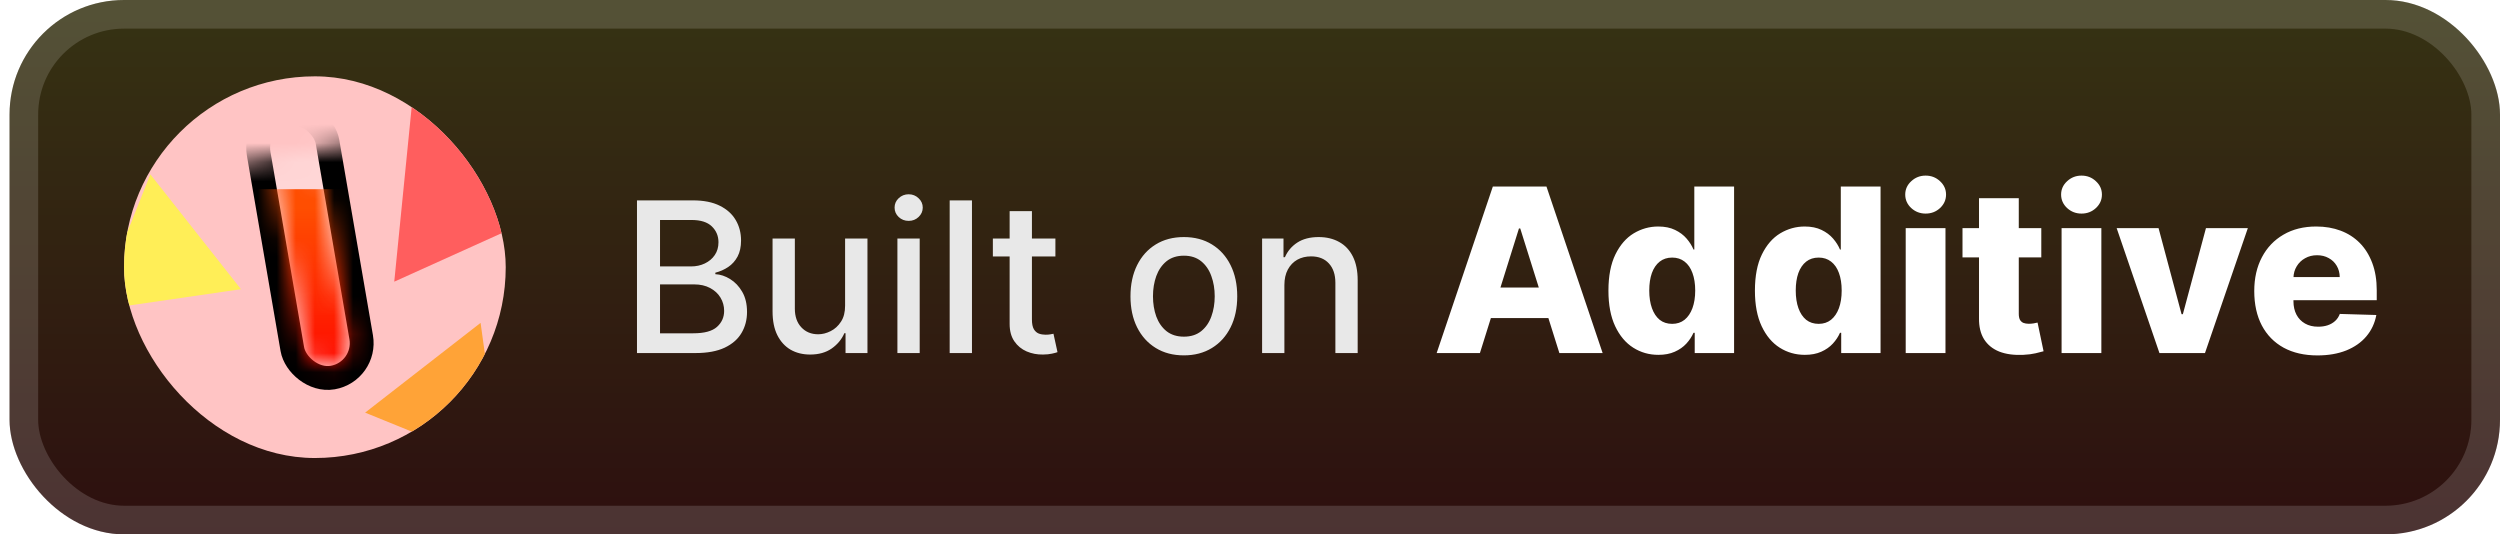 <svg width="131" height="28" viewBox="0 0 131 28" fill="none" xmlns="http://www.w3.org/2000/svg">
<g clip-path="url(#clip0_1_475)">
<rect x="0.5" y="-7.62939e-06" width="130.5" height="28" rx="6" fill="url(#paint0_linear_1_475)"/>
<g filter="url(#filter0_d_1_475)">
<g clip-path="url(#clip1_1_475)">
<rect x="6.5" y="4" width="20" height="20" fill="#FFC4C4"/>
<mask id="mask0_1_475" style="mask-type:alpha" maskUnits="userSpaceOnUse" x="7" y="6" width="20" height="18">
<rect x="7.831" y="9.337" width="16.561" height="14.75" transform="rotate(-9.78 7.831 9.337)" fill="#D9D9D9"/>
</mask>
<g mask="url(#mask0_1_475)">
<rect x="13.244" y="6.256" width="3.661" height="14.043" rx="1.83" transform="rotate(-9.777 13.244 6.256)" fill="white" fill-opacity="0.3" stroke="black" stroke-width="1.25"/>
</g>
<mask id="mask1_1_475" style="mask-type:alpha" maskUnits="userSpaceOnUse" x="14" y="6" width="5" height="14">
<rect x="13.935" y="6.587" width="2.411" height="12.974" rx="1.205" transform="rotate(-9.777 13.935 6.587)" fill="white"/>
</mask>
<g mask="url(#mask1_1_475)">
<rect x="9.846" y="9.913" width="14.778" height="10.748" fill="url(#paint1_linear_1_475)"/>
</g>
<path d="M21.626 5.065L29.538 10.75L20.659 14.76L21.626 5.065Z" fill="#FF5E5E"/>
<path d="M25.183 16.917L26.232 24.51L19.132 21.622L25.183 16.917Z" fill="#FFA337"/>
<path d="M7.878 9.137L12.627 15.154L5.042 16.258L7.878 9.137Z" fill="#FFEE57"/>
</g>
</g>
<g filter="url(#filter1_d_1_475)">
<path d="M33.378 18.5V10.5H36.308C36.876 10.5 37.346 10.594 37.718 10.781C38.091 10.966 38.369 11.217 38.554 11.535C38.739 11.85 38.831 12.206 38.831 12.602C38.831 12.935 38.77 13.216 38.648 13.445C38.526 13.672 38.361 13.854 38.156 13.992C37.953 14.128 37.729 14.227 37.484 14.289V14.367C37.749 14.38 38.009 14.466 38.261 14.625C38.516 14.781 38.727 15.004 38.894 15.293C39.061 15.582 39.144 15.934 39.144 16.348C39.144 16.756 39.048 17.124 38.855 17.449C38.665 17.772 38.371 18.029 37.972 18.219C37.574 18.406 37.065 18.5 36.445 18.5H33.378ZM34.585 17.465H36.328C36.906 17.465 37.32 17.353 37.57 17.129C37.82 16.905 37.945 16.625 37.945 16.289C37.945 16.037 37.881 15.805 37.753 15.594C37.626 15.383 37.444 15.215 37.206 15.09C36.972 14.965 36.694 14.902 36.371 14.902H34.585V17.465ZM34.585 13.961H36.203C36.474 13.961 36.717 13.909 36.933 13.805C37.152 13.7 37.325 13.555 37.453 13.367C37.583 13.177 37.648 12.953 37.648 12.695C37.648 12.365 37.532 12.087 37.3 11.863C37.069 11.639 36.713 11.527 36.234 11.527H34.585V13.961ZM44.283 16.012V12.5H45.455V18.5H44.306V17.461H44.244C44.106 17.781 43.884 18.048 43.58 18.262C43.278 18.473 42.901 18.578 42.451 18.578C42.065 18.578 41.724 18.494 41.427 18.324C41.133 18.152 40.901 17.898 40.732 17.562C40.565 17.227 40.482 16.811 40.482 16.316V12.5H41.65V16.176C41.65 16.585 41.763 16.91 41.99 17.152C42.216 17.395 42.511 17.516 42.873 17.516C43.091 17.516 43.309 17.461 43.525 17.352C43.744 17.242 43.925 17.077 44.068 16.855C44.214 16.634 44.285 16.353 44.283 16.012ZM47.024 18.5V12.5H48.192V18.5H47.024ZM47.614 11.574C47.411 11.574 47.236 11.507 47.09 11.371C46.947 11.233 46.876 11.069 46.876 10.879C46.876 10.686 46.947 10.522 47.09 10.387C47.236 10.249 47.411 10.18 47.614 10.18C47.817 10.18 47.99 10.249 48.133 10.387C48.279 10.522 48.352 10.686 48.352 10.879C48.352 11.069 48.279 11.233 48.133 11.371C47.99 11.507 47.817 11.574 47.614 11.574ZM50.931 10.5V18.5H49.763V10.5H50.931ZM55.303 12.5V13.438H52.026V12.5H55.303ZM52.905 11.062H54.073V16.738C54.073 16.965 54.107 17.135 54.174 17.25C54.242 17.362 54.329 17.439 54.436 17.48C54.545 17.52 54.664 17.539 54.791 17.539C54.885 17.539 54.967 17.532 55.038 17.52C55.108 17.506 55.163 17.496 55.202 17.488L55.413 18.453C55.345 18.479 55.248 18.505 55.123 18.531C54.998 18.56 54.842 18.576 54.655 18.578C54.347 18.583 54.061 18.529 53.795 18.414C53.53 18.299 53.315 18.122 53.151 17.883C52.987 17.643 52.905 17.342 52.905 16.98V11.062ZM62.034 18.621C61.471 18.621 60.98 18.492 60.561 18.234C60.142 17.977 59.816 17.616 59.584 17.152C59.353 16.689 59.237 16.147 59.237 15.527C59.237 14.905 59.353 14.361 59.584 13.895C59.816 13.428 60.142 13.066 60.561 12.809C60.98 12.551 61.471 12.422 62.034 12.422C62.596 12.422 63.087 12.551 63.506 12.809C63.926 13.066 64.251 13.428 64.483 13.895C64.715 14.361 64.831 14.905 64.831 15.527C64.831 16.147 64.715 16.689 64.483 17.152C64.251 17.616 63.926 17.977 63.506 18.234C63.087 18.492 62.596 18.621 62.034 18.621ZM62.038 17.641C62.402 17.641 62.704 17.544 62.944 17.352C63.183 17.159 63.361 16.902 63.475 16.582C63.592 16.262 63.651 15.909 63.651 15.523C63.651 15.141 63.592 14.789 63.475 14.469C63.361 14.146 63.183 13.887 62.944 13.691C62.704 13.496 62.402 13.398 62.038 13.398C61.67 13.398 61.366 13.496 61.123 13.691C60.884 13.887 60.706 14.146 60.588 14.469C60.474 14.789 60.416 15.141 60.416 15.523C60.416 15.909 60.474 16.262 60.588 16.582C60.706 16.902 60.884 17.159 61.123 17.352C61.366 17.544 61.67 17.641 62.038 17.641ZM67.302 14.938V18.5H66.134V12.5H67.255V13.477H67.33C67.468 13.159 67.684 12.904 67.978 12.711C68.275 12.518 68.649 12.422 69.099 12.422C69.508 12.422 69.866 12.508 70.173 12.68C70.481 12.849 70.719 13.102 70.888 13.438C71.057 13.773 71.142 14.189 71.142 14.684V18.5H69.974V14.824C69.974 14.389 69.861 14.05 69.634 13.805C69.408 13.557 69.097 13.434 68.701 13.434C68.43 13.434 68.189 13.492 67.978 13.609C67.77 13.727 67.604 13.898 67.482 14.125C67.362 14.349 67.302 14.62 67.302 14.938Z" fill="#E8E8E8"/>
<path d="M77.548 18.5H75.281L78.225 9.773H81.034L83.978 18.5H81.711L79.661 11.972H79.593L77.548 18.5ZM77.245 15.065H81.984V16.668H77.245V15.065ZM86.898 18.594C86.415 18.594 85.976 18.469 85.582 18.219C85.187 17.969 84.871 17.594 84.635 17.094C84.4 16.594 84.282 15.973 84.282 15.232C84.282 14.462 84.404 13.828 84.648 13.331C84.893 12.834 85.212 12.466 85.607 12.227C86.005 11.989 86.432 11.869 86.89 11.869C87.234 11.869 87.528 11.929 87.772 12.048C88.016 12.165 88.218 12.315 88.377 12.5C88.536 12.685 88.657 12.876 88.739 13.075H88.782V9.773H90.866V18.5H88.803V17.439H88.739C88.651 17.641 88.526 17.829 88.364 18.006C88.202 18.182 87.999 18.324 87.755 18.432C87.513 18.54 87.228 18.594 86.898 18.594ZM87.623 16.97C87.876 16.97 88.091 16.899 88.27 16.757C88.449 16.612 88.587 16.409 88.684 16.148C88.78 15.886 88.829 15.579 88.829 15.227C88.829 14.869 88.78 14.561 88.684 14.303C88.59 14.044 88.452 13.845 88.27 13.706C88.091 13.567 87.876 13.497 87.623 13.497C87.364 13.497 87.145 13.568 86.966 13.71C86.787 13.852 86.651 14.053 86.557 14.311C86.466 14.57 86.421 14.875 86.421 15.227C86.421 15.579 86.468 15.886 86.562 16.148C86.655 16.409 86.79 16.612 86.966 16.757C87.145 16.899 87.364 16.97 87.623 16.97ZM94.574 18.594C94.091 18.594 93.652 18.469 93.257 18.219C92.862 17.969 92.547 17.594 92.311 17.094C92.076 16.594 91.958 15.973 91.958 15.232C91.958 14.462 92.08 13.828 92.324 13.331C92.568 12.834 92.888 12.466 93.283 12.227C93.681 11.989 94.108 11.869 94.566 11.869C94.909 11.869 95.203 11.929 95.448 12.048C95.692 12.165 95.894 12.315 96.053 12.5C96.212 12.685 96.333 12.876 96.415 13.075H96.458V9.773H98.541V18.5H96.479V17.439H96.415C96.327 17.641 96.202 17.829 96.04 18.006C95.878 18.182 95.675 18.324 95.431 18.432C95.189 18.54 94.904 18.594 94.574 18.594ZM95.299 16.97C95.551 16.97 95.767 16.899 95.946 16.757C96.125 16.612 96.263 16.409 96.36 16.148C96.456 15.886 96.504 15.579 96.504 15.227C96.504 14.869 96.456 14.561 96.36 14.303C96.266 14.044 96.128 13.845 95.946 13.706C95.767 13.567 95.551 13.497 95.299 13.497C95.04 13.497 94.821 13.568 94.642 13.71C94.463 13.852 94.327 14.053 94.233 14.311C94.142 14.57 94.097 14.875 94.097 15.227C94.097 15.579 94.144 15.886 94.237 16.148C94.331 16.409 94.466 16.612 94.642 16.757C94.821 16.899 95.04 16.97 95.299 16.97ZM99.859 18.5V11.954H101.943V18.5H99.859ZM100.903 11.192C100.611 11.192 100.359 11.095 100.149 10.902C99.939 10.706 99.834 10.47 99.834 10.195C99.834 9.922 99.939 9.689 100.149 9.496C100.359 9.3 100.611 9.202 100.903 9.202C101.199 9.202 101.45 9.3 101.658 9.496C101.868 9.689 101.973 9.922 101.973 10.195C101.973 10.47 101.868 10.706 101.658 10.902C101.45 11.095 101.199 11.192 100.903 11.192ZM106.964 11.954V13.489H102.835V11.954H106.964ZM103.7 10.386H105.784V16.442C105.784 16.57 105.803 16.673 105.843 16.753C105.886 16.829 105.947 16.885 106.026 16.919C106.106 16.95 106.201 16.966 106.312 16.966C106.392 16.966 106.475 16.959 106.563 16.945C106.654 16.928 106.723 16.913 106.768 16.902L107.083 18.406C106.984 18.435 106.843 18.47 106.661 18.513C106.482 18.555 106.268 18.582 106.018 18.594C105.529 18.616 105.11 18.56 104.761 18.423C104.414 18.284 104.149 18.068 103.964 17.776C103.782 17.483 103.694 17.115 103.7 16.672V10.386ZM108.027 18.5V11.954H110.111V18.5H108.027ZM109.071 11.192C108.779 11.192 108.527 11.095 108.317 10.902C108.107 10.706 108.002 10.47 108.002 10.195C108.002 9.922 108.107 9.689 108.317 9.496C108.527 9.3 108.779 9.202 109.071 9.202C109.367 9.202 109.618 9.3 109.825 9.496C110.036 9.689 110.141 9.922 110.141 10.195C110.141 10.47 110.036 10.706 109.825 10.902C109.618 11.095 109.367 11.192 109.071 11.192ZM117.787 11.954L115.541 18.5H113.155L110.913 11.954H113.108L114.314 16.463H114.382L115.592 11.954H117.787ZM121.435 18.624C120.75 18.624 120.159 18.489 119.662 18.219C119.167 17.946 118.787 17.558 118.52 17.055C118.256 16.55 118.123 15.949 118.123 15.253C118.123 14.577 118.257 13.986 118.524 13.48C118.791 12.972 119.167 12.577 119.653 12.296C120.139 12.011 120.712 11.869 121.371 11.869C121.837 11.869 122.263 11.942 122.649 12.087C123.035 12.232 123.369 12.446 123.65 12.73C123.932 13.014 124.15 13.365 124.307 13.783C124.463 14.197 124.541 14.673 124.541 15.21V15.73H118.852V14.52H122.602C122.599 14.298 122.547 14.101 122.444 13.928C122.342 13.754 122.202 13.619 122.023 13.523C121.846 13.423 121.643 13.374 121.413 13.374C121.18 13.374 120.971 13.426 120.787 13.531C120.602 13.633 120.456 13.774 120.348 13.953C120.24 14.129 120.183 14.329 120.177 14.554V15.786C120.177 16.053 120.23 16.287 120.335 16.489C120.44 16.688 120.589 16.842 120.783 16.953C120.976 17.064 121.206 17.119 121.473 17.119C121.658 17.119 121.825 17.094 121.976 17.043C122.126 16.991 122.256 16.916 122.363 16.817C122.471 16.717 122.552 16.595 122.606 16.45L124.52 16.506C124.44 16.935 124.265 17.308 123.996 17.626C123.729 17.942 123.378 18.188 122.943 18.364C122.508 18.537 122.006 18.624 121.435 18.624Z" fill="white"/>
</g>
</g>
<rect x="1.25" y="0.75" width="129" height="26.5" rx="5.25" stroke="white" stroke-opacity="0.15" stroke-width="1.5"/>
<defs>
<filter id="filter0_d_1_475" x="2.5" y="-1.52588e-05" width="28" height="28" filterUnits="userSpaceOnUse" color-interpolation-filters="sRGB">
<feFlood flood-opacity="0" result="BackgroundImageFix"/>
<feColorMatrix in="SourceAlpha" type="matrix" values="0 0 0 0 0 0 0 0 0 0 0 0 0 0 0 0 0 0 127 0" result="hardAlpha"/>
<feOffset/>
<feGaussianBlur stdDeviation="2"/>
<feComposite in2="hardAlpha" operator="out"/>
<feColorMatrix type="matrix" values="0 0 0 0 0 0 0 0 0 0 0 0 0 0 0 0 0 0 0.25 0"/>
<feBlend mode="normal" in2="BackgroundImageFix" result="effect1_dropShadow_1_475"/>
<feBlend mode="normal" in="SourceGraphic" in2="effect1_dropShadow_1_475" result="shape"/>
</filter>
<filter id="filter1_d_1_475" x="28.5" y="3.5" width="100.5" height="21" filterUnits="userSpaceOnUse" color-interpolation-filters="sRGB">
<feFlood flood-opacity="0" result="BackgroundImageFix"/>
<feColorMatrix in="SourceAlpha" type="matrix" values="0 0 0 0 0 0 0 0 0 0 0 0 0 0 0 0 0 0 127 0" result="hardAlpha"/>
<feOffset/>
<feGaussianBlur stdDeviation="2"/>
<feComposite in2="hardAlpha" operator="out"/>
<feColorMatrix type="matrix" values="0 0 0 0 0 0 0 0 0 0 0 0 0 0 0 0 0 0 0.25 0"/>
<feBlend mode="normal" in2="BackgroundImageFix" result="effect1_dropShadow_1_475"/>
<feBlend mode="normal" in="SourceGraphic" in2="effect1_dropShadow_1_475" result="shape"/>
</filter>
<linearGradient id="paint0_linear_1_475" x1="65.749" y1="-7.62939e-06" x2="65.749" y2="28" gradientUnits="userSpaceOnUse">
<stop stop-color="#363313"/>
<stop offset="1" stop-color="#2D0F0F"/>
</linearGradient>
<linearGradient id="paint1_linear_1_475" x1="17.235" y1="9.913" x2="17.235" y2="20.66" gradientUnits="userSpaceOnUse">
<stop stop-color="#FF4D00"/>
<stop offset="0.089" stop-color="#FF4D00"/>
<stop offset="1" stop-color="#FF0000"/>
</linearGradient>
<clipPath id="clip0_1_475">
<rect x="0.5" y="-7.62939e-06" width="130.5" height="28" rx="6" fill="white"/>
</clipPath>
<clipPath id="clip1_1_475">
<rect x="6.5" y="4" width="20" height="20" rx="10" fill="white"/>
</clipPath>
</defs>
</svg>
